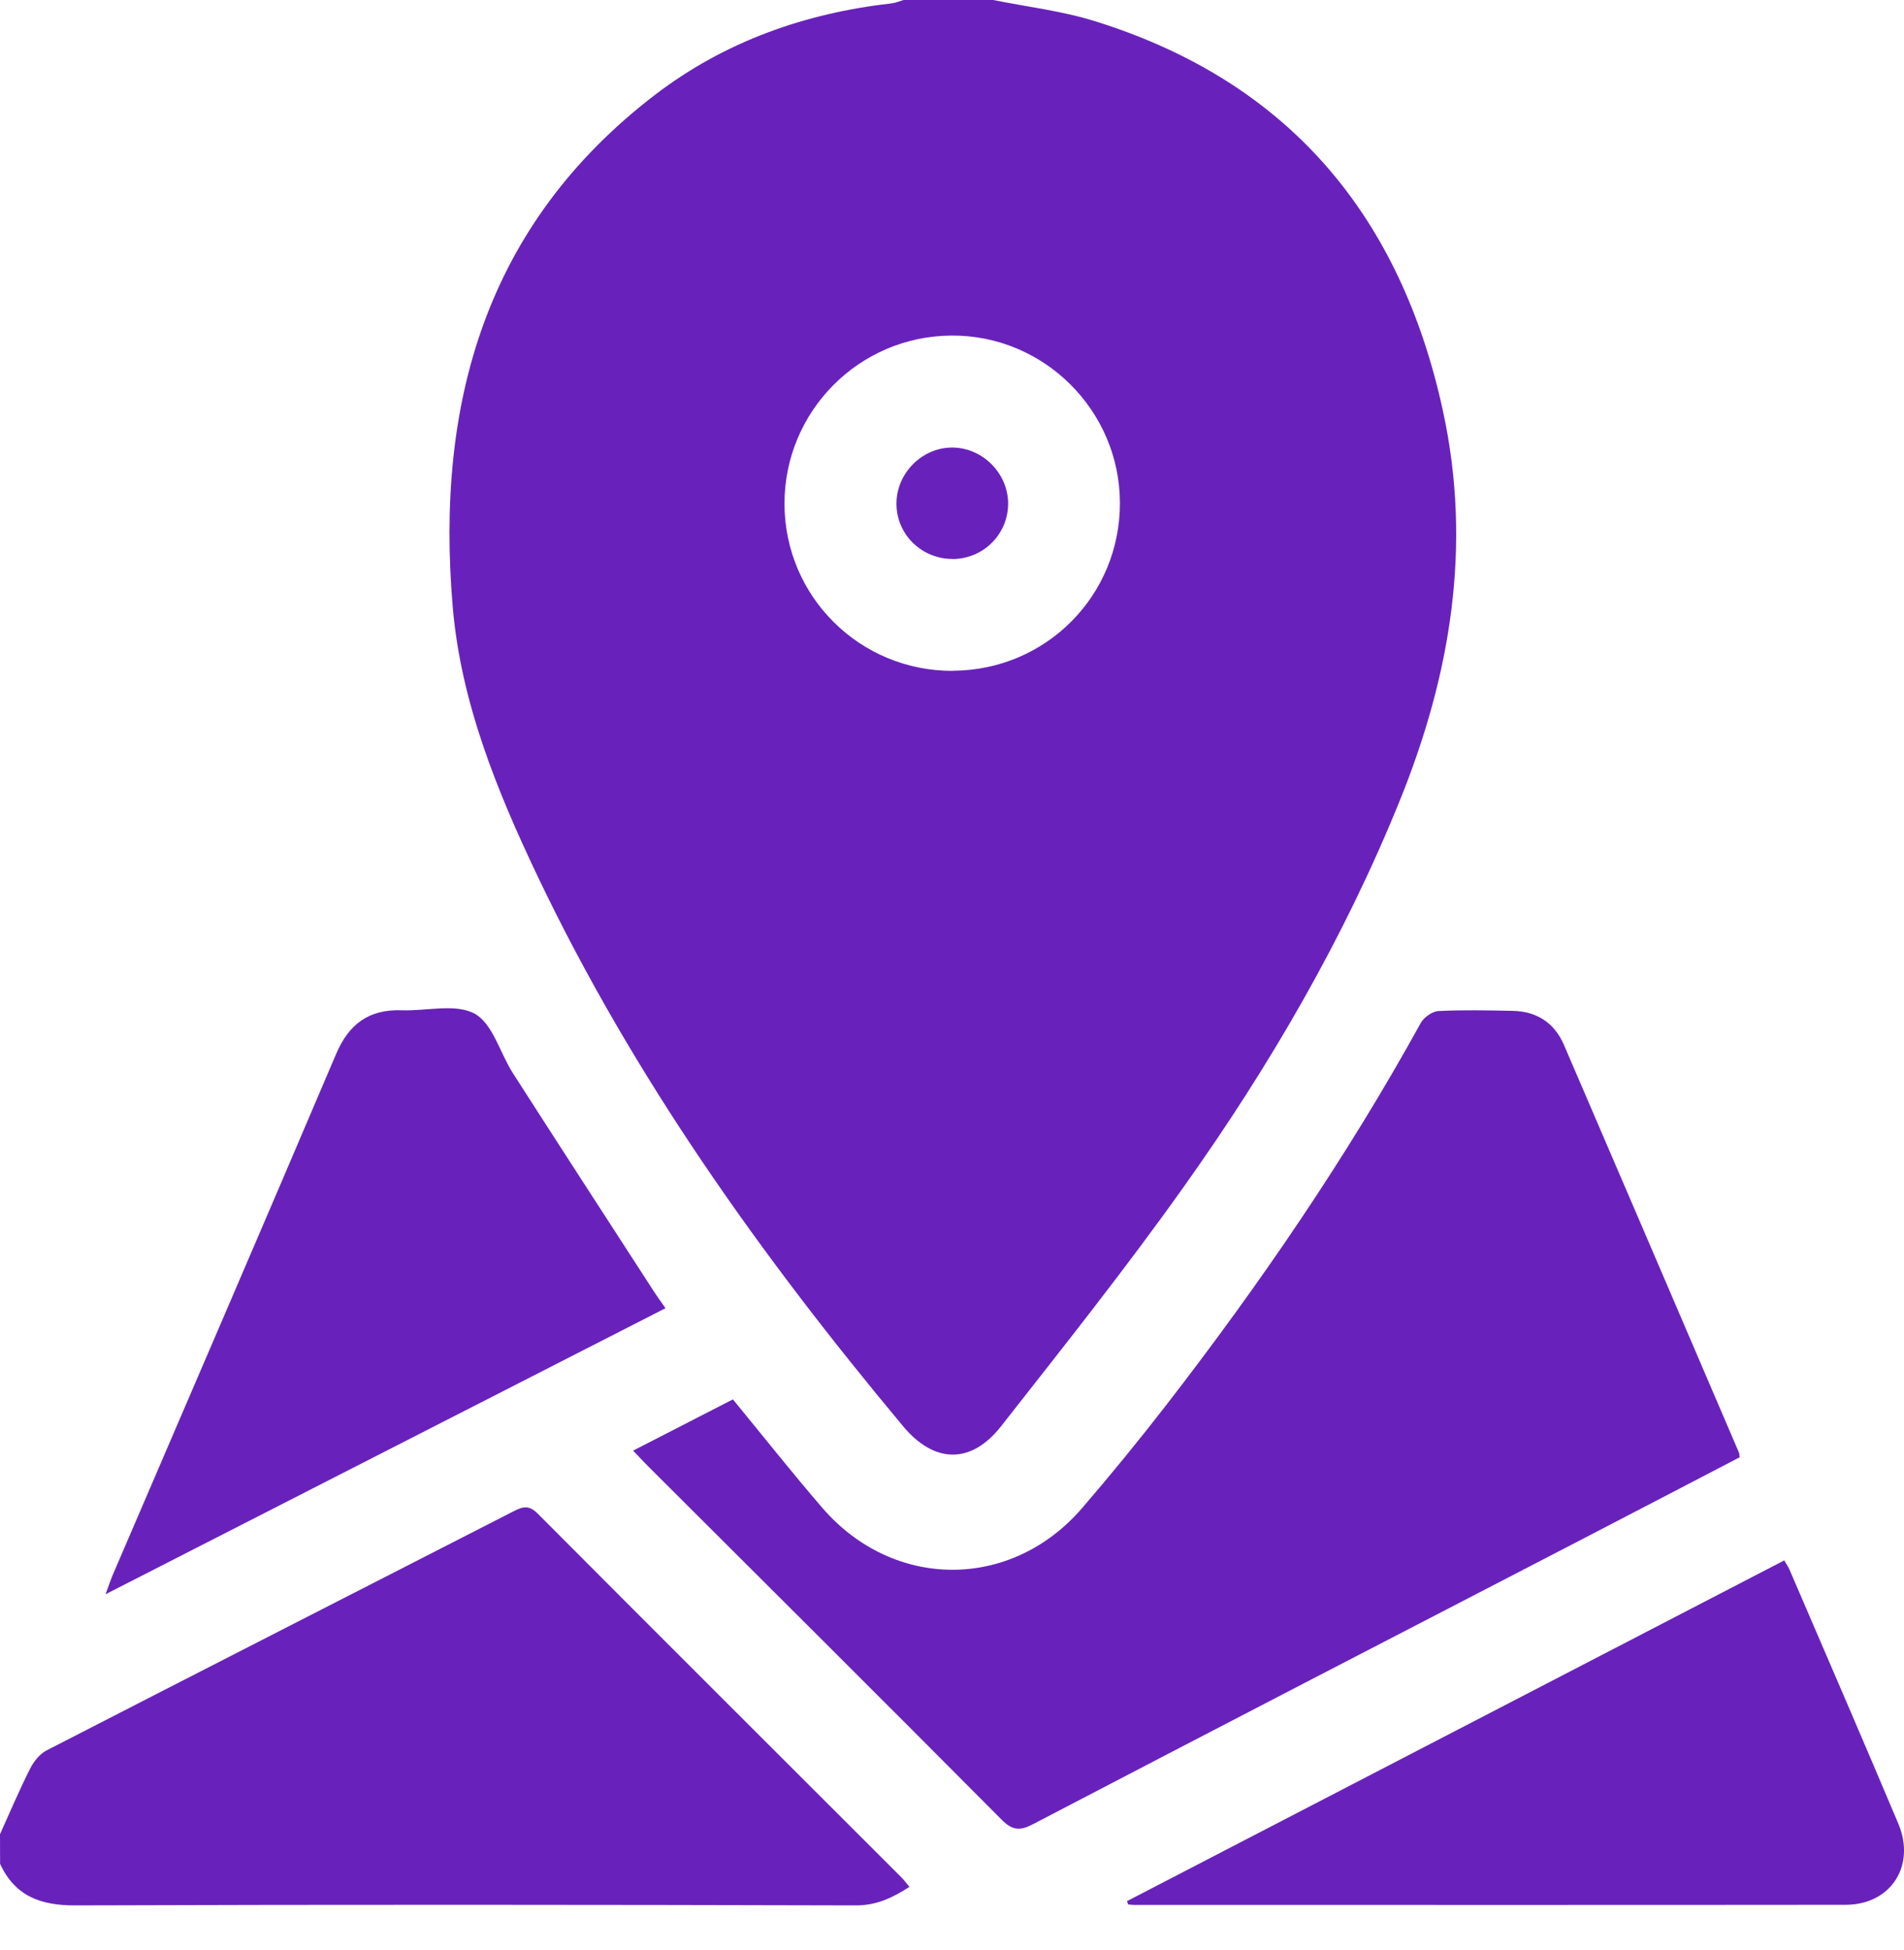 <svg width="42" height="43" viewBox="0 0 42 43" fill="none" xmlns="http://www.w3.org/2000/svg">
<g clip-path="url(#clip0_65_331)">
<path d="M21.909 -1.34055e-05C22.656 0.151 23.422 0.24 24.145 0.465C28.421 1.793 30.898 4.756 31.832 9.074C32.474 12.037 32.002 14.879 30.88 17.652C29.653 20.683 28.021 23.49 26.134 26.145C24.846 27.96 23.457 29.705 22.083 31.456C21.422 32.299 20.609 32.282 19.921 31.456C16.794 27.711 13.975 23.76 11.865 19.338C10.963 17.445 10.168 15.495 9.987 13.391C9.603 8.901 10.71 4.949 14.46 2.083C15.991 0.915 17.759 0.29 19.67 0.074C19.762 0.063 19.849 0.024 19.937 -0.002C20.594 -0.002 21.249 -0.002 21.907 -0.002L21.909 -1.34055e-05ZM21.02 14.793C23.073 14.785 24.711 13.136 24.704 11.087C24.698 9.05 23.025 7.388 20.989 7.401C18.947 7.412 17.299 9.076 17.305 11.118C17.312 13.162 18.971 14.804 21.02 14.796V14.793Z" fill="#6822BB"/>
<path d="M0 40.454C0.218 39.973 0.424 39.484 0.662 39.013C0.74 38.855 0.874 38.687 1.024 38.608C4.459 36.842 7.899 35.088 11.336 33.328C11.542 33.223 11.675 33.195 11.865 33.387C14.527 36.06 17.198 38.722 19.867 41.389C19.932 41.454 19.987 41.526 20.061 41.616C19.681 41.86 19.331 42.026 18.875 42.024C13.136 42.009 7.395 42.004 1.655 42.024C0.889 42.026 0.332 41.817 0.002 41.109C0 40.893 0 40.672 0 40.454Z" fill="#6822BB"/>
<path d="M38.373 32.142C37.172 32.767 35.962 33.398 34.752 34.025C30.764 36.09 26.774 38.152 22.791 40.231C22.498 40.384 22.337 40.375 22.096 40.135C19.504 37.527 16.897 34.933 14.293 32.336C14.197 32.24 14.106 32.14 13.966 31.994C14.715 31.609 15.436 31.24 16.167 30.864C16.831 31.672 17.466 32.474 18.133 33.249C19.701 35.073 22.299 35.081 23.867 33.265C24.509 32.52 25.132 31.756 25.735 30.978C27.803 28.305 29.707 25.523 31.341 22.561C31.41 22.437 31.594 22.306 31.732 22.299C32.278 22.271 32.826 22.284 33.372 22.295C33.902 22.306 34.289 22.561 34.498 23.044C35.789 26.04 37.073 29.039 38.359 32.037C38.37 32.061 38.366 32.09 38.375 32.146L38.373 32.142Z" fill="#6822BB"/>
<path d="M14.68 28.853C10.561 30.956 6.493 33.035 2.328 35.162C2.405 34.957 2.444 34.835 2.494 34.719C4.136 30.895 5.785 27.076 7.414 23.247C7.696 22.583 8.142 22.256 8.862 22.282C9.408 22.302 10.05 22.127 10.472 22.358C10.871 22.579 11.029 23.225 11.315 23.671C12.339 25.267 13.372 26.859 14.403 28.451C14.483 28.576 14.573 28.698 14.68 28.853Z" fill="#6822BB"/>
<path d="M24.861 41.93C29.689 39.427 34.516 36.925 39.359 34.415C39.407 34.501 39.447 34.555 39.473 34.616C40.277 36.484 41.085 38.349 41.875 40.222C42.266 41.151 41.707 42.011 40.711 42.011C35.477 42.017 30.242 42.013 25.007 42.013C24.966 42.013 24.926 42.007 24.885 42.002C24.876 41.978 24.87 41.956 24.861 41.932V41.93Z" fill="#6822BB"/>
<path d="M21.018 12.328C20.338 12.332 19.784 11.797 19.775 11.127C19.764 10.445 20.338 9.864 21.015 9.871C21.679 9.878 22.236 10.441 22.238 11.105C22.238 11.78 21.697 12.323 21.018 12.33V12.328Z" fill="#6822BB"/>
</g>
<defs>
<clipPath id="clip0_65_331">
<rect width="42" height="42.026" fill="white"/>
</clipPath>
</defs>
</svg>
